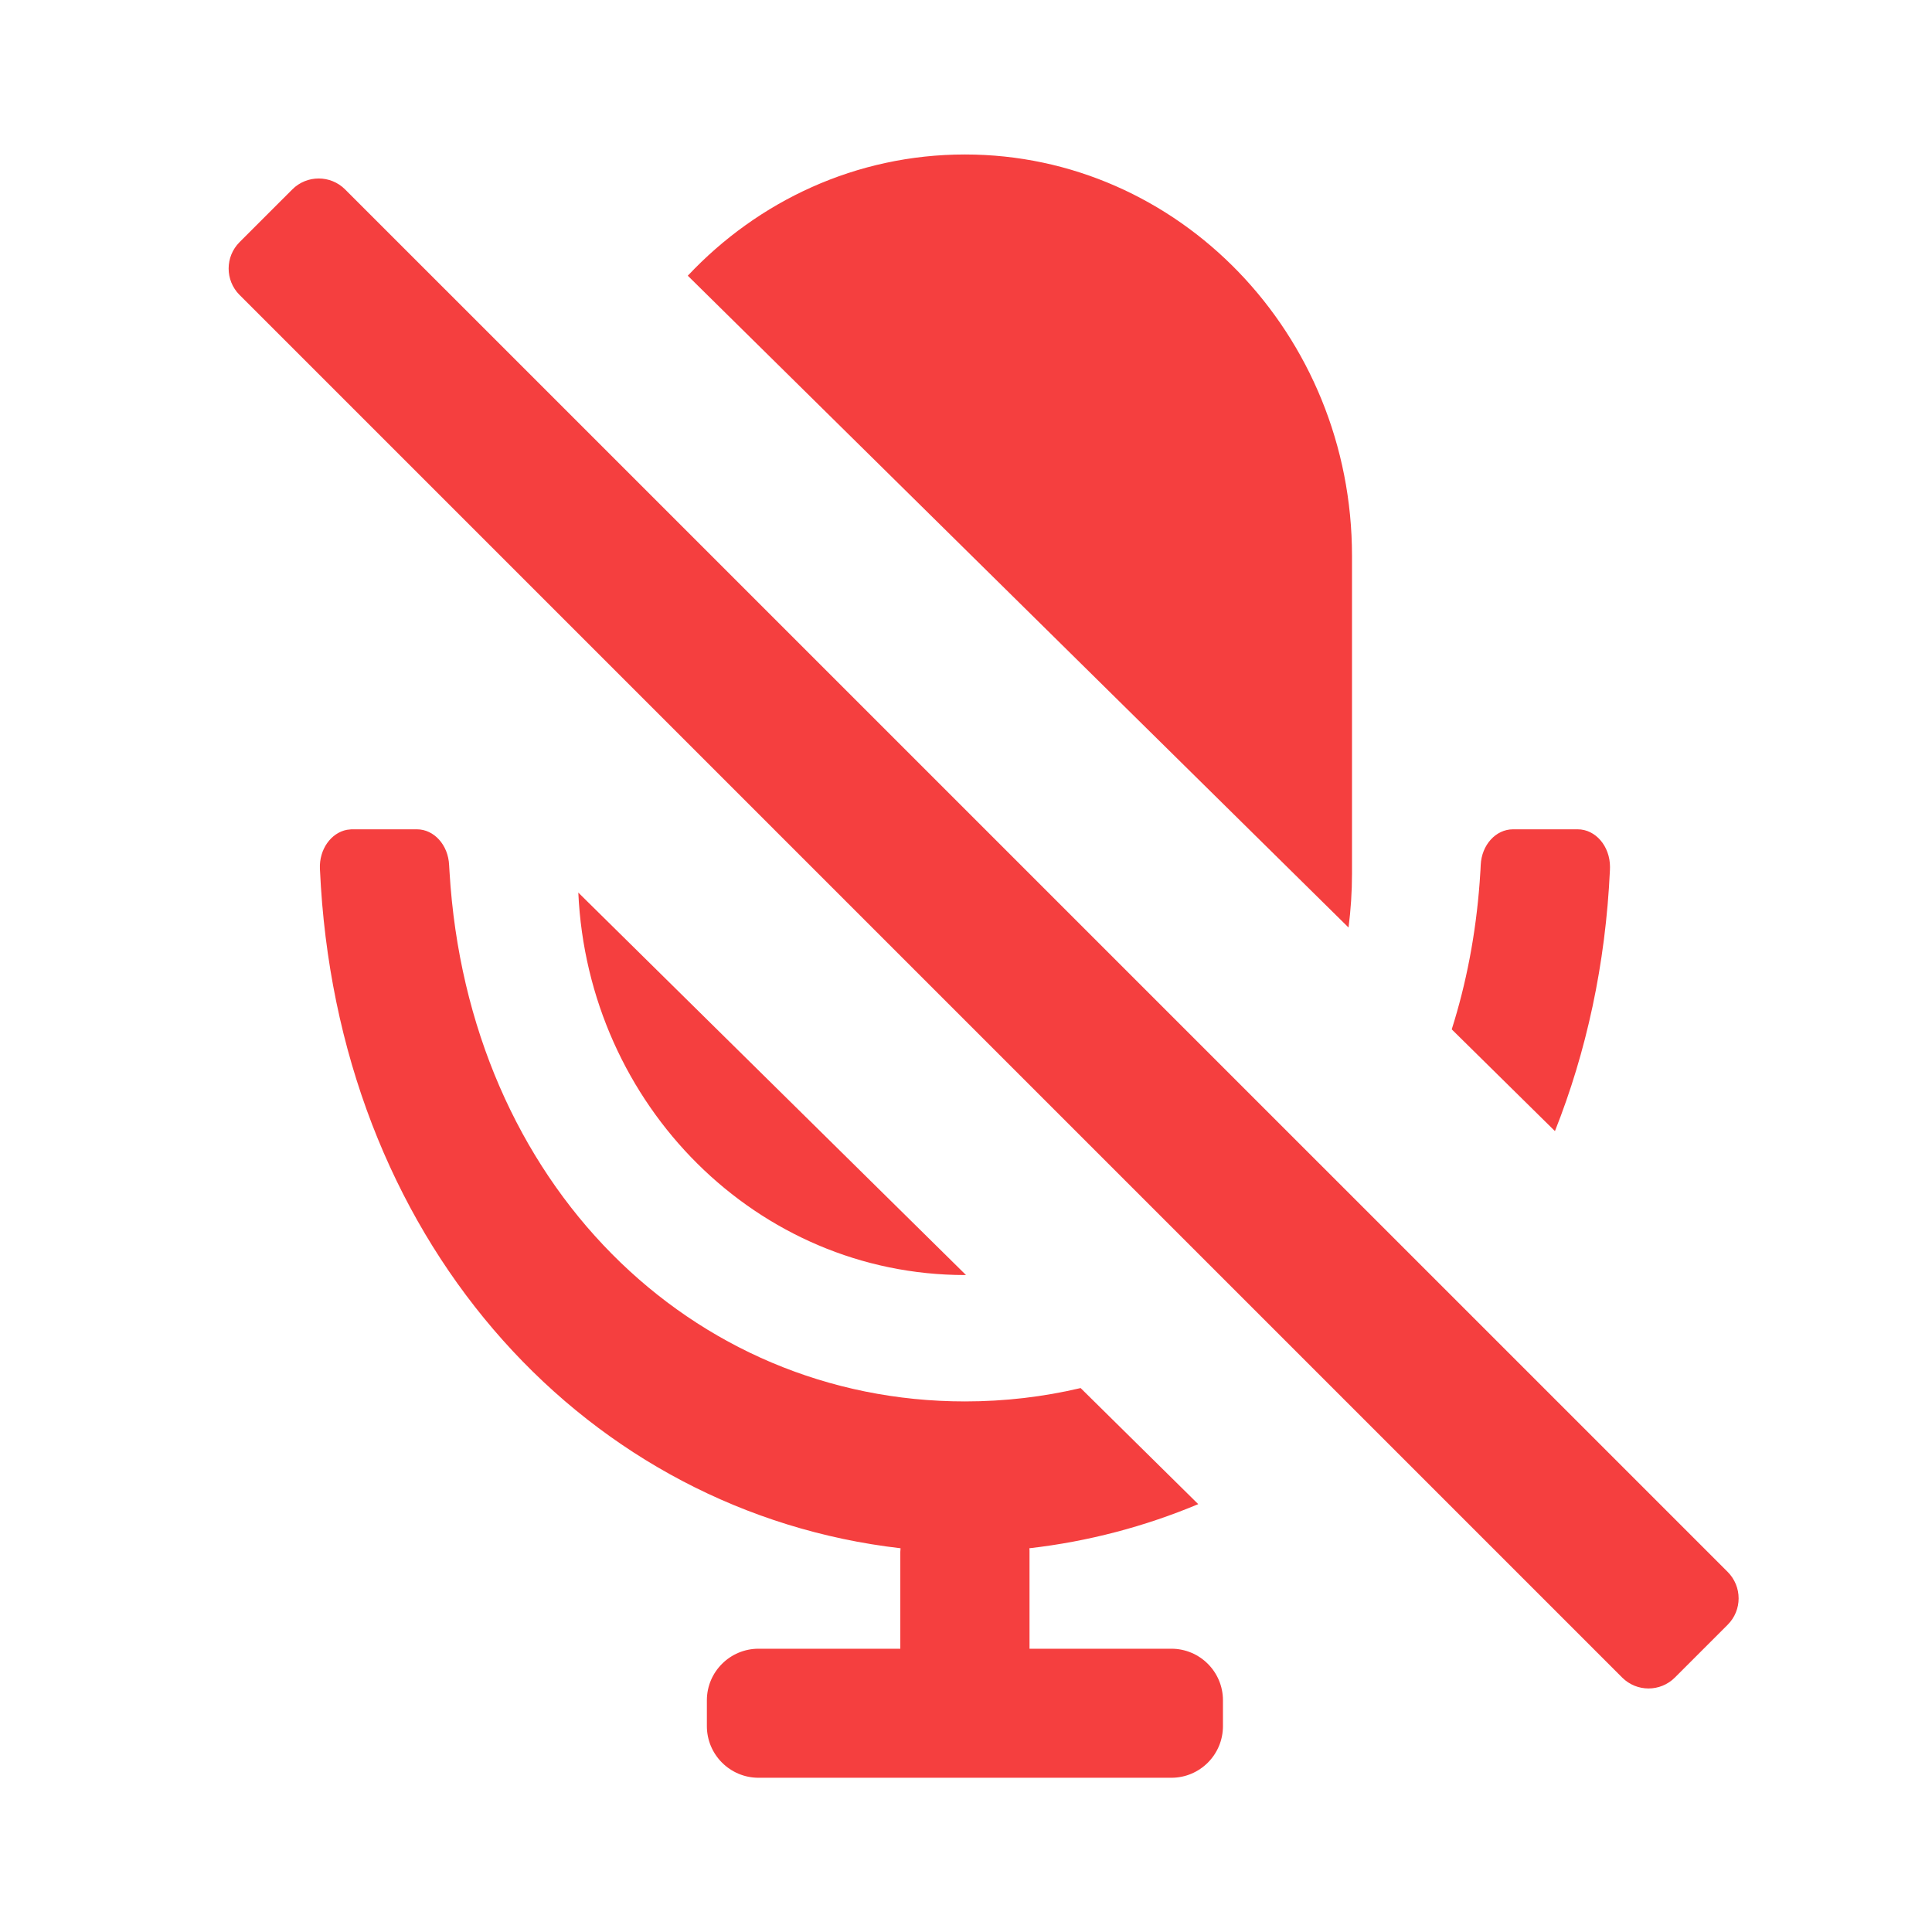 <svg width="24" height="24" viewBox="0 0 24 24" fill="none" xmlns="http://www.w3.org/2000/svg">
<path fill-rule="evenodd" clip-rule="evenodd" d="M5.579 10.746C5.568 10.497 5.392 10.302 5.179 10.302L4.365 10.302L4.31 10.308C4.111 10.346 3.964 10.552 3.974 10.791L3.986 11.01C4.276 15.534 7.33 18.788 11.187 19.233L11.184 19.279V20.481H9.423C9.069 20.481 8.781 20.768 8.781 21.122V21.442C8.781 21.797 9.069 22.084 9.423 22.084H14.551C14.905 22.084 15.192 21.797 15.192 21.442V21.122C15.192 20.768 14.905 20.481 14.551 20.481H12.789L12.789 19.256L12.787 19.233C13.52 19.149 14.224 18.962 14.885 18.685L13.424 17.243C12.962 17.352 12.481 17.409 11.987 17.409C8.594 17.409 5.816 14.714 5.584 10.829L5.579 10.746ZM19.999 10.81C19.945 11.98 19.706 13.07 19.316 14.051L18.034 12.787C18.215 12.216 18.333 11.604 18.381 10.958L18.391 10.806C18.392 10.788 18.393 10.767 18.394 10.745C18.405 10.497 18.581 10.302 18.795 10.302H19.599C19.82 10.302 20 10.511 20 10.77L19.999 10.81ZM16.795 10.853C16.795 11.079 16.78 11.303 16.752 11.522L8.544 3.425C9.417 2.496 10.637 1.919 11.987 1.919C14.642 1.919 16.795 4.152 16.795 6.905V10.853ZM11.987 15.839C9.408 15.839 7.303 13.732 7.184 11.088L12 15.839L11.987 15.839ZM21.462 19.527L4.287 2.353C4.106 2.172 3.812 2.172 3.631 2.353L2.976 3.008C2.795 3.189 2.795 3.483 2.976 3.664L20.151 20.839C20.332 21.02 20.625 21.02 20.806 20.839L21.462 20.183C21.643 20.002 21.643 19.709 21.462 19.527Z" fill="#F53F3F"/>
</svg>
